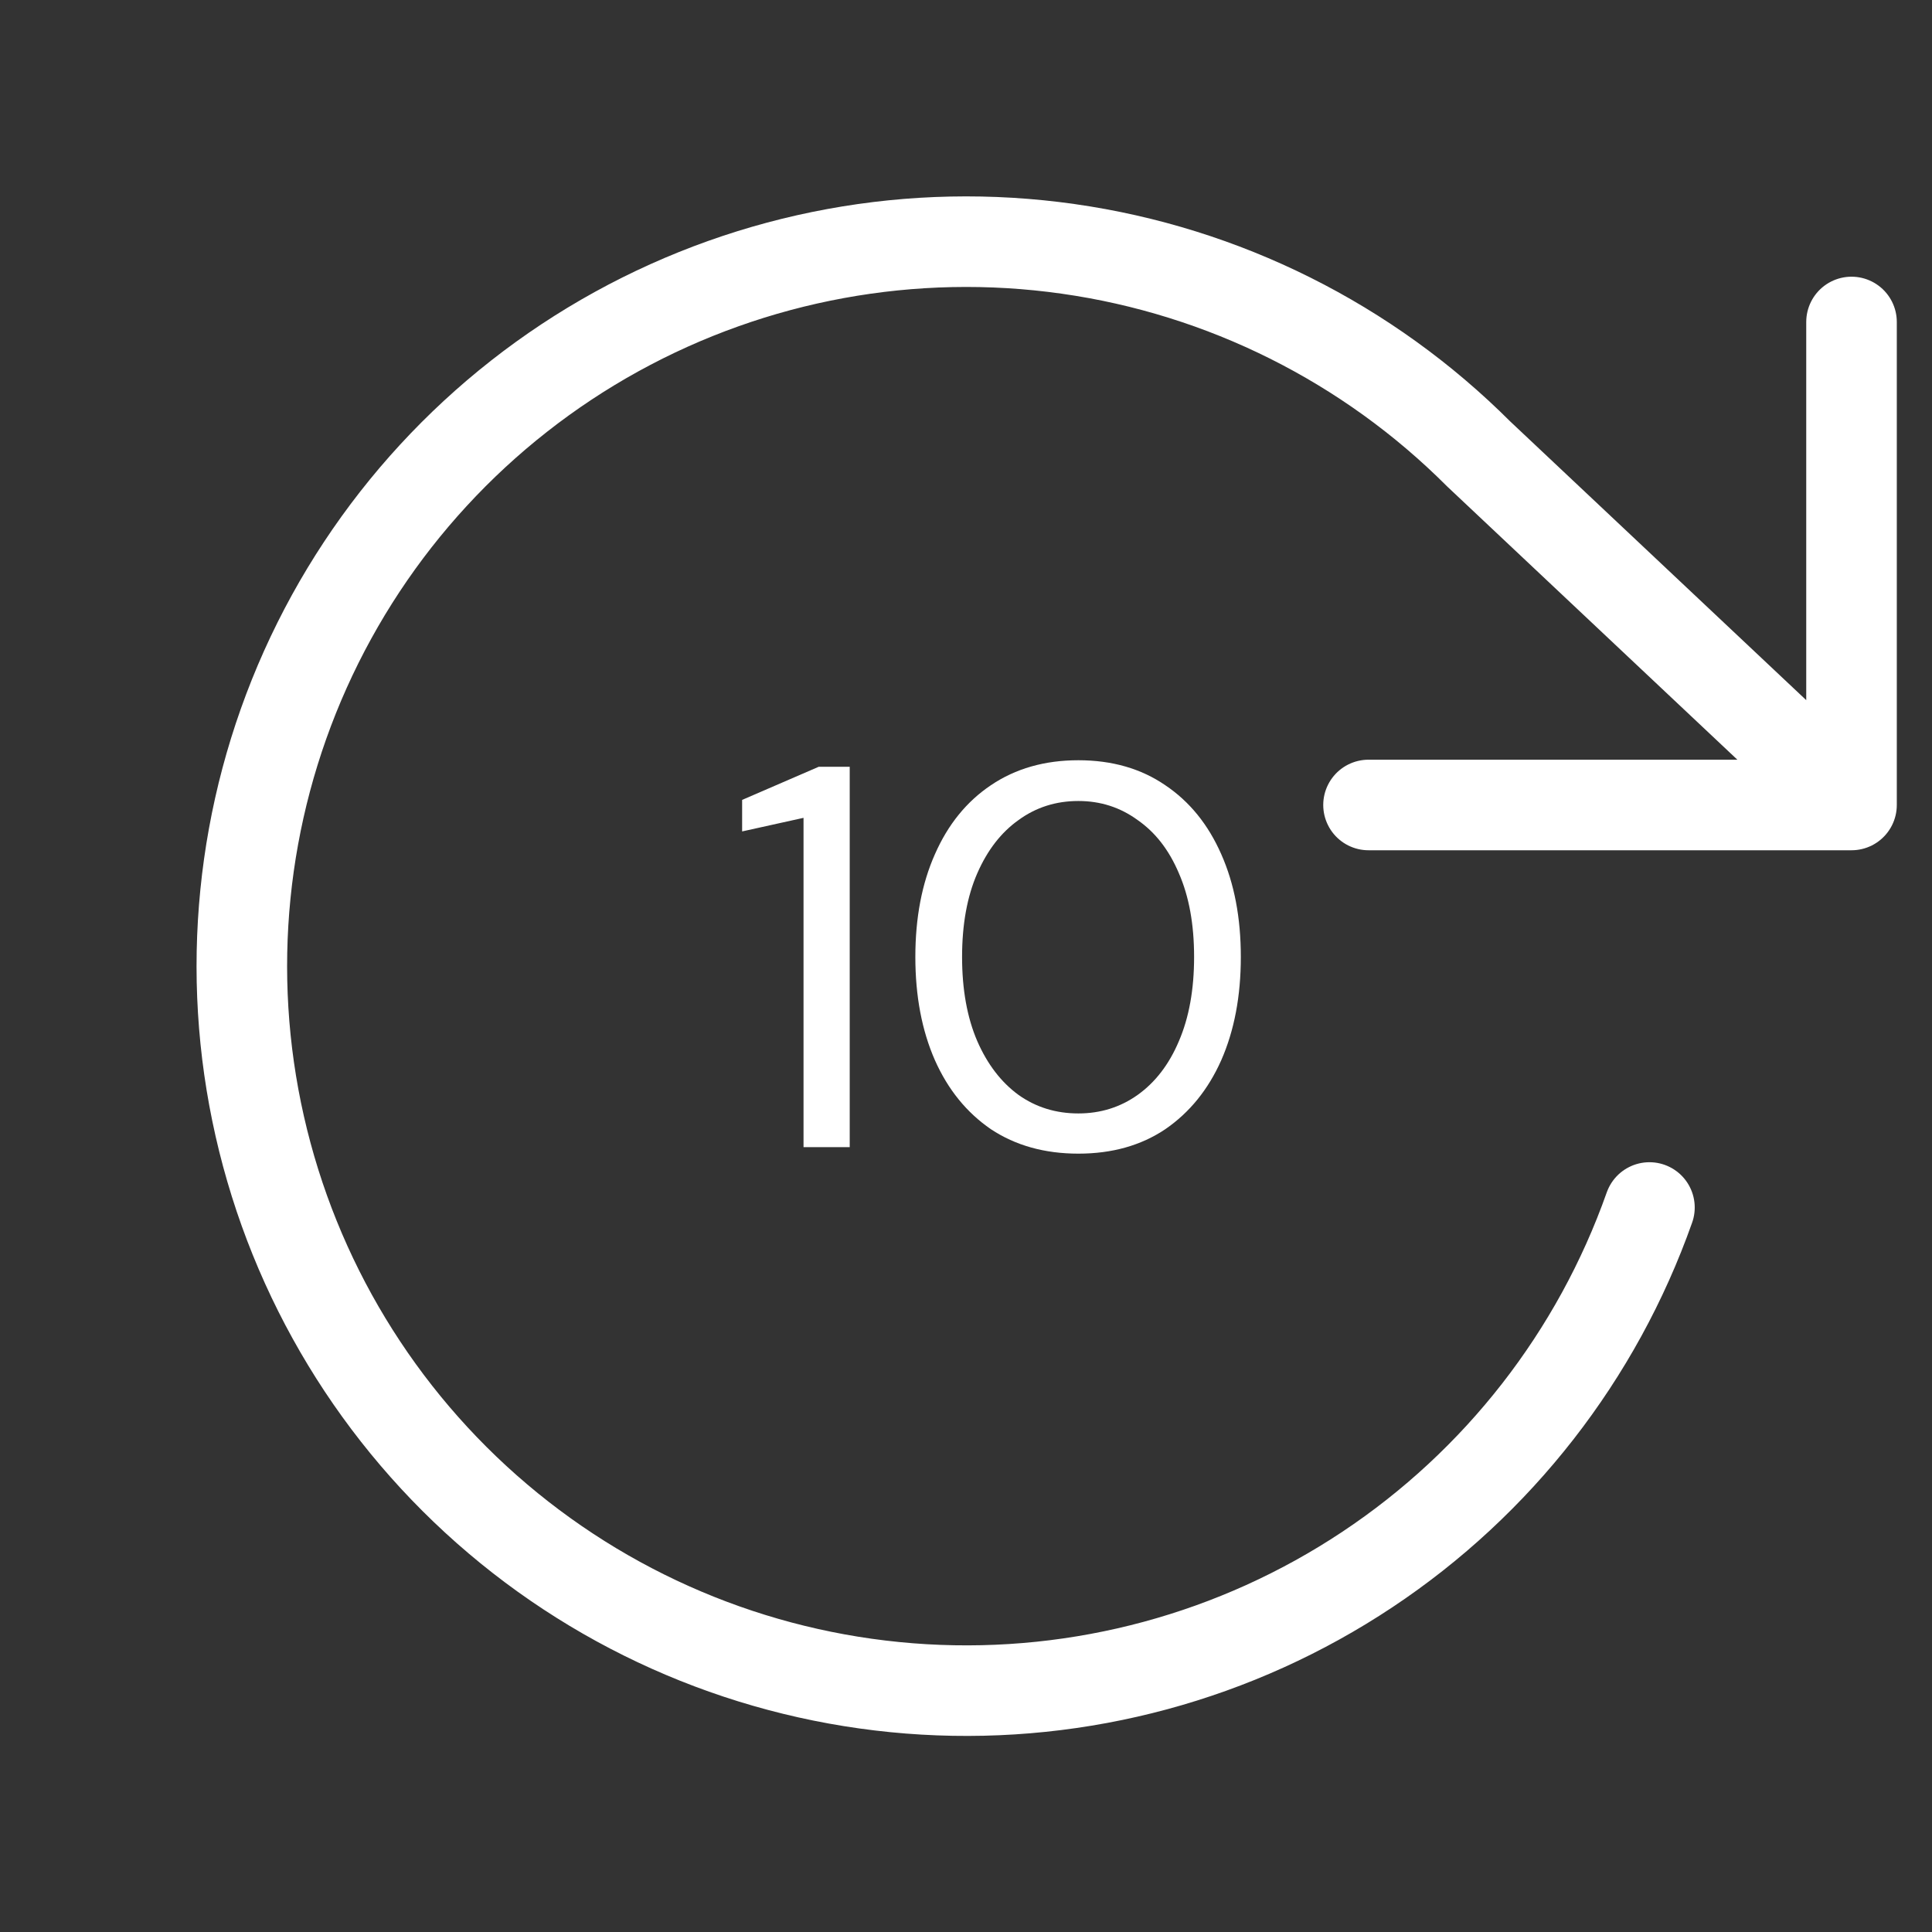 <svg width="32" height="32" viewBox="0 0 32 32" fill="none" xmlns="http://www.w3.org/2000/svg">
<rect x="0" y="0" width="32" height="32" fill="#333333" stroke="none"/>
<path d="M30.667 5.333V13.333M30.667 13.333H22.667M30.667 13.333L24.493 7.52C22.654 5.68 20.267 4.487 17.691 4.122C15.115 3.756 12.49 4.238 10.211 5.494C7.933 6.75 6.124 8.713 5.058 11.087C3.993 13.46 3.727 16.116 4.302 18.653C4.877 21.191 6.26 23.473 8.245 25.156C10.229 26.838 12.707 27.83 15.305 27.982C17.902 28.134 20.478 27.438 22.645 25.998C24.813 24.558 26.453 22.453 27.32 20" stroke="white" stroke-width="1.5" stroke-linecap="round" stroke-linejoin="round"/>
<path d="M13.309 19V13.546L12.292 13.771V13.249L13.561 12.7H14.074V19H13.309ZM17.861 19.108C17.303 19.108 16.82 18.973 16.412 18.703C16.01 18.427 15.701 18.046 15.485 17.56C15.269 17.068 15.161 16.498 15.161 15.85C15.161 15.202 15.269 14.635 15.485 14.149C15.701 13.657 16.01 13.276 16.412 13.006C16.82 12.73 17.303 12.592 17.861 12.592C18.419 12.592 18.899 12.73 19.301 13.006C19.703 13.276 20.012 13.657 20.228 14.149C20.444 14.635 20.552 15.202 20.552 15.85C20.552 16.498 20.444 17.068 20.228 17.56C20.012 18.046 19.703 18.427 19.301 18.703C18.899 18.973 18.419 19.108 17.861 19.108ZM17.861 18.442C18.227 18.442 18.554 18.34 18.842 18.136C19.136 17.926 19.364 17.629 19.526 17.245C19.694 16.855 19.778 16.39 19.778 15.85C19.778 15.31 19.694 14.848 19.526 14.464C19.364 14.08 19.136 13.786 18.842 13.582C18.554 13.372 18.227 13.267 17.861 13.267C17.489 13.267 17.159 13.372 16.871 13.582C16.583 13.786 16.355 14.08 16.187 14.464C16.019 14.848 15.935 15.31 15.935 15.85C15.935 16.39 16.019 16.855 16.187 17.245C16.355 17.629 16.583 17.926 16.871 18.136C17.159 18.34 17.489 18.442 17.861 18.442Z" fill="white"/>
</svg>
